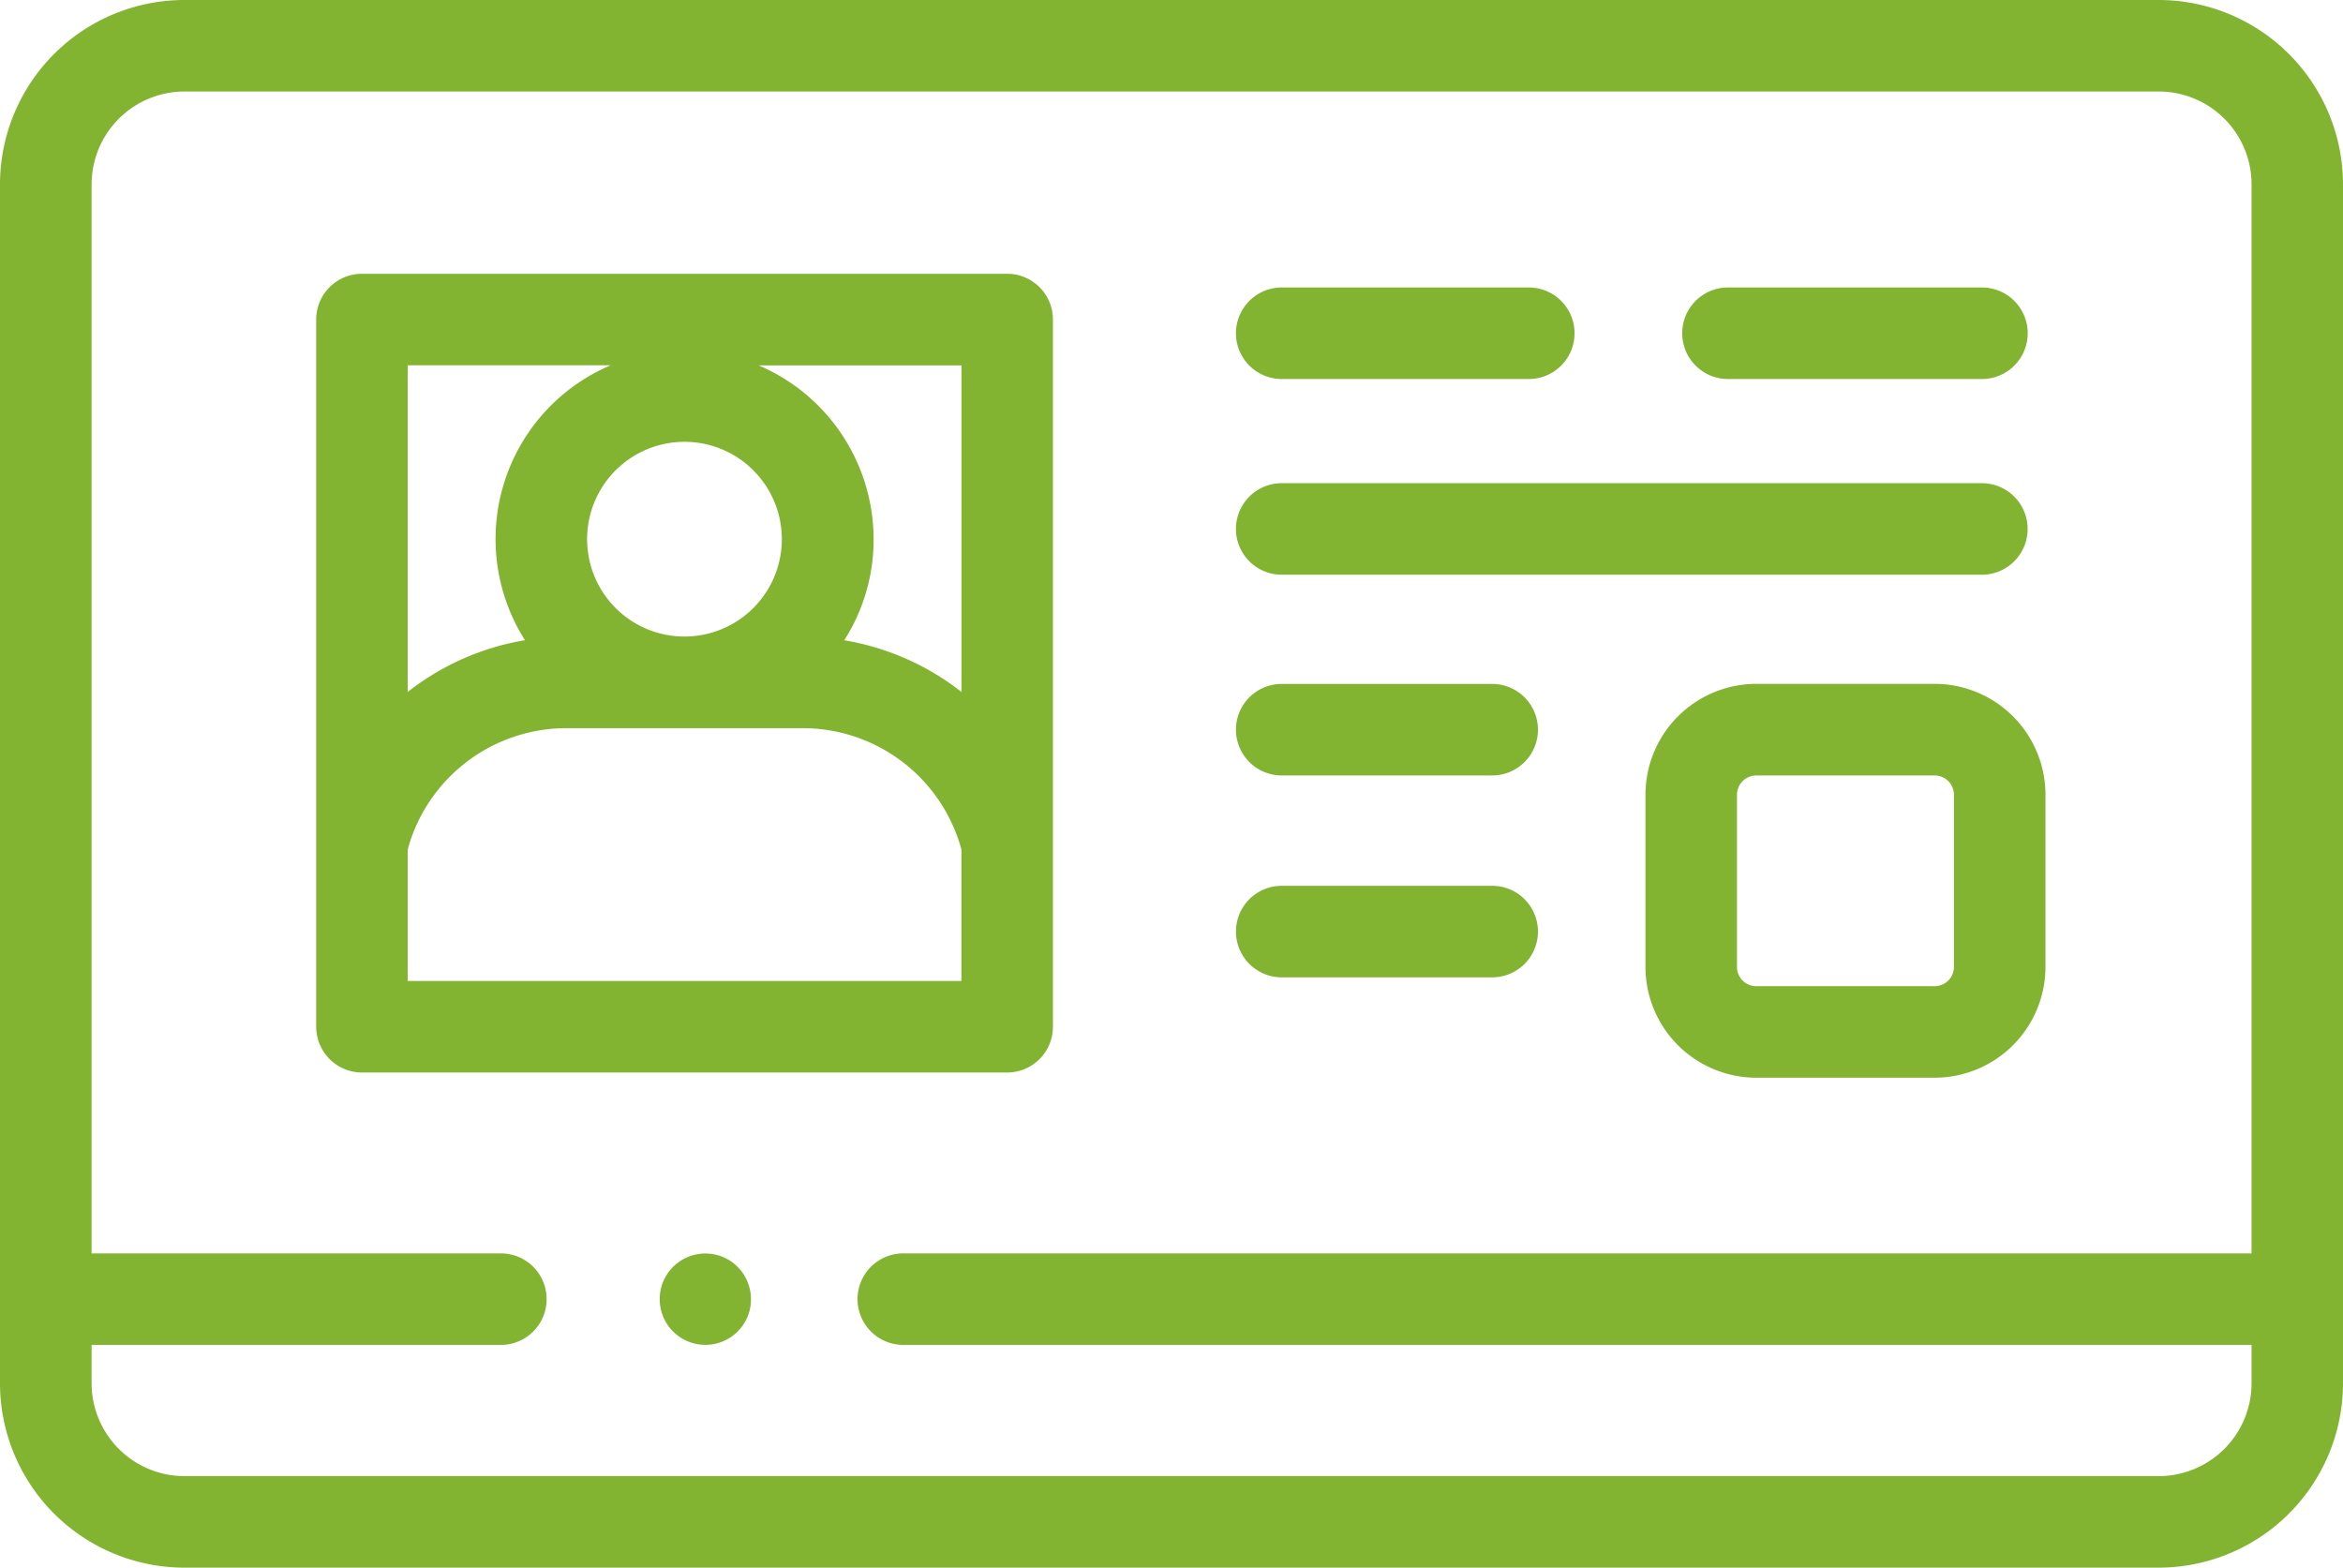 <svg xmlns="http://www.w3.org/2000/svg" width="28.877" height="19.32" viewBox="0 0 28.877 19.32">
  <g id="menuicon-4" transform="translate(-0.25 -0.272)">
    <path id="Path_5" data-name="Path 5" d="M26.857.272H2.523A2.274,2.274,0,0,0,.25,2.542V17.321a2.274,2.274,0,0,0,2.272,2.271H26.856a2.274,2.274,0,0,0,2.271-2.271V2.543A2.274,2.274,0,0,0,26.857.272ZM2.523,1.4H26.857A1.144,1.144,0,0,1,28,2.543V15.719H11.383a.564.564,0,0,0,0,1.128H28v.474a1.145,1.145,0,0,1-1.143,1.143H2.523a1.145,1.145,0,0,1-1.144-1.143v-.474H6.423a.564.564,0,1,0,0-1.128H1.379V2.543A1.145,1.145,0,0,1,2.523,1.4Z" fill="#82b331" fill-rule="evenodd"/>
    <path id="Path_6" data-name="Path 6" d="M16.047,4.943h3.045a.564.564,0,0,0,0-1.128H16.047a.564.564,0,1,0,0,1.128Zm5.5,0h3.13a.564.564,0,0,0,0-1.128h-3.13a.564.564,0,0,0,0,1.128Zm-5.5,2.412h8.629a.564.564,0,0,0,0-1.128H16.047a.564.564,0,1,0,0,1.128Zm0,2.474h2.594a.564.564,0,1,0,0-1.128H16.047a.564.564,0,1,0,0,1.128ZM24.095,8.7h-2.2a1.368,1.368,0,0,0-1.365,1.366v2.123a1.367,1.367,0,0,0,1.365,1.365h2.2a1.367,1.367,0,0,0,1.365-1.365V10.066A1.367,1.367,0,0,0,24.095,8.7Zm.237,3.489a.238.238,0,0,1-.237.237h-2.2a.237.237,0,0,1-.237-.237V10.066a.238.238,0,0,1,.237-.237h2.2a.238.238,0,0,1,.237.237Zm-8.285.128h2.594a.564.564,0,1,0,0-1.128H16.047a.564.564,0,1,0,0,1.128ZM4.711,13.49h7.952a.564.564,0,0,0,.564-.564V4.21a.564.564,0,0,0-.564-.564H4.711a.564.564,0,0,0-.564.564v8.716A.565.565,0,0,0,4.711,13.49ZM12.1,12.362H5.275v-1.62l.005-.02A2.029,2.029,0,0,1,7.249,9.246h2.877a2.028,2.028,0,0,1,1.968,1.476l.005.02v1.62ZM7.486,6.917a1.2,1.2,0,0,1,2.4,0,1.2,1.2,0,0,1-2.4,0ZM12.1,8.8a3.19,3.19,0,0,0-1.445-.637,2.3,2.3,0,0,0,.362-1.245A2.332,2.332,0,0,0,9.6,4.775h2.5V8.8ZM7.776,4.774A2.326,2.326,0,0,0,6.72,8.162,3.19,3.19,0,0,0,5.275,8.8V4.774h2.5Zm1.48,11.041a.563.563,0,1,0,.213.671.568.568,0,0,0-.213-.671Z" fill="#82b331" fill-rule="evenodd"/>
  </g>
</svg>
